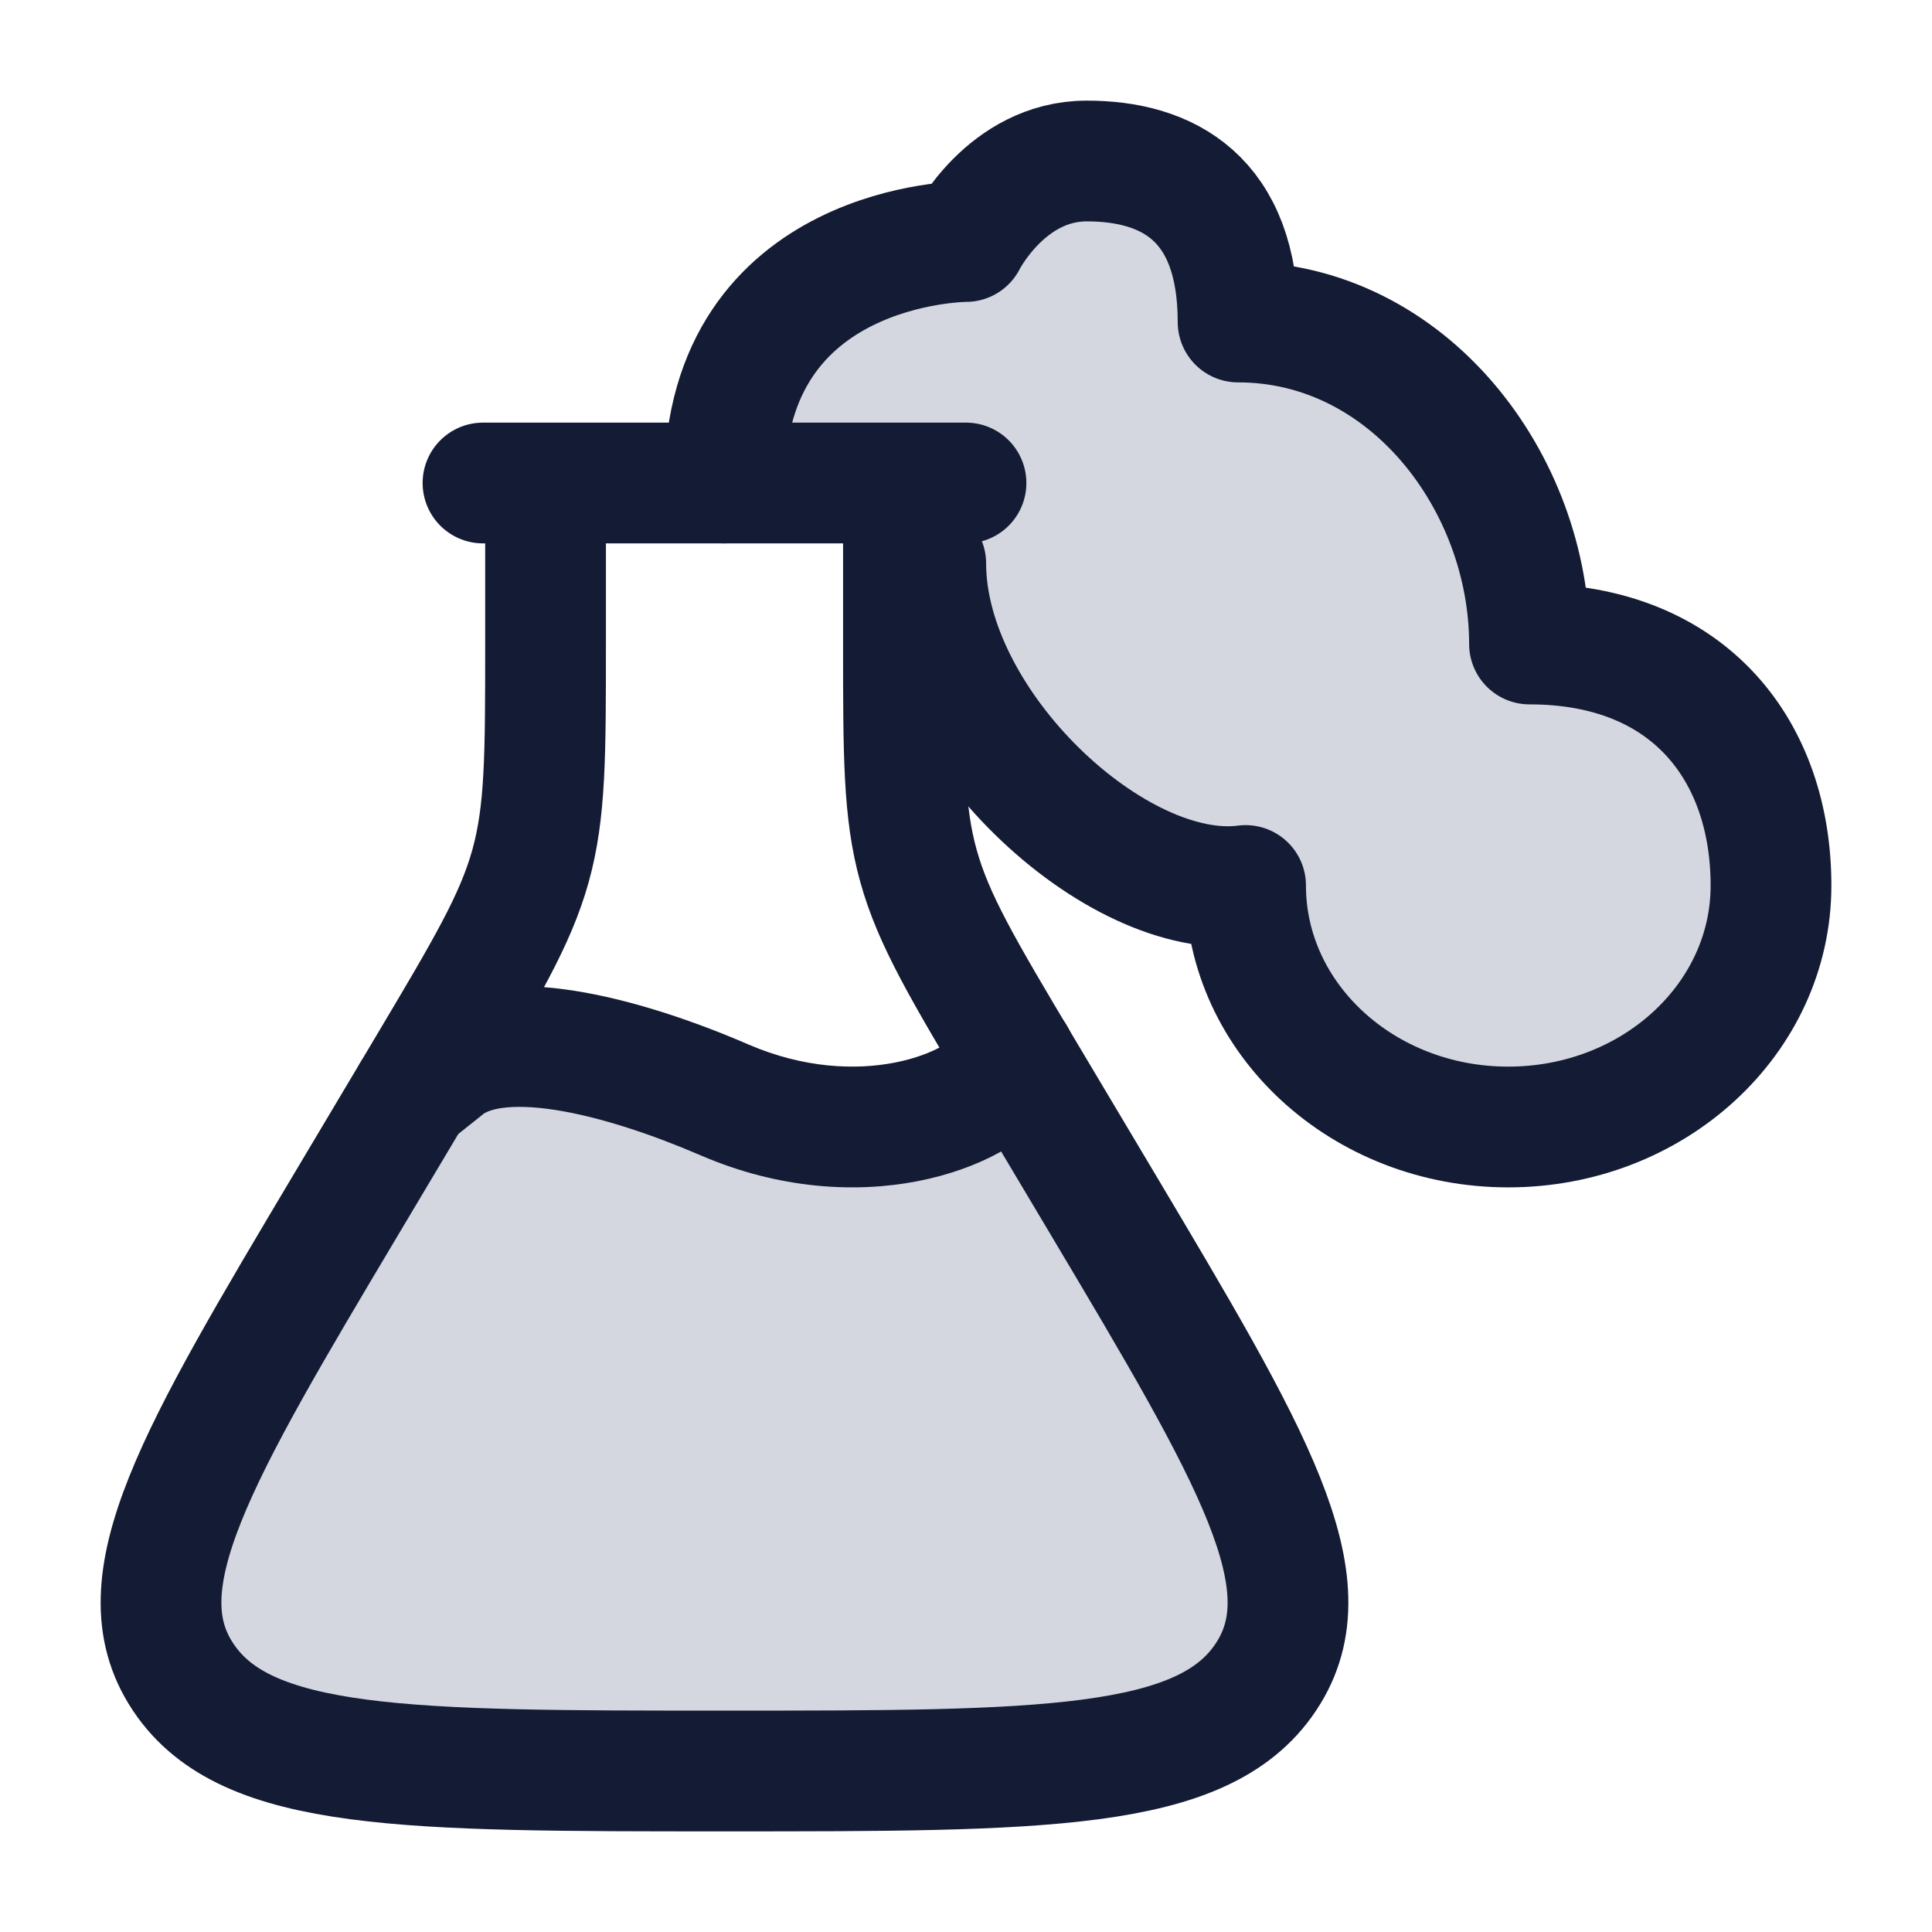 <svg width="24" height="24" viewBox="0 0 24 24" fill="none" xmlns="http://www.w3.org/2000/svg">
<path d="M13.693 14.948L12.698 13.278L12.607 13.124L12.5 13.28C12.167 13.802 10.668 14.383 9.002 13.664C7.734 13.118 6.167 12.699 5.5 13.28L5.12 13.584L4.307 14.948C2.437 18.089 1.502 19.66 2.269 20.824L2.281 20.842C3.059 22 5.039 22 9 22C12.961 22 14.941 22 15.719 20.842L15.731 20.824C16.498 19.66 15.563 18.089 13.693 14.948Z" fill="#D4D7E0"/>
<path d="M11.223 6V7.989C11.223 9.387 11.223 10.086 11.41 10.758C11.597 11.429 11.964 12.045 12.698 13.278L13.693 14.948C15.563 18.089 16.498 19.66 15.731 20.824L15.719 20.842C14.941 22 12.961 22 9 22C5.039 22 3.059 22 2.281 20.842L2.269 20.824C1.502 19.66 2.437 18.089 4.307 14.948L5.302 13.278C6.036 12.045 6.403 11.429 6.59 10.758C6.777 10.086 6.777 9.387 6.777 7.989V6" stroke="#141B34" stroke-width="1.5"/>
<path d="M5.501 13.28L5.969 13.867L5.982 13.857L5.994 13.846L5.501 13.28ZM9.003 13.664L8.706 14.353L9.003 13.664ZM12.501 13.28L11.881 12.859L11.875 12.867L11.87 12.876L12.501 13.28ZM13.228 13.545C13.461 13.203 13.372 12.736 13.03 12.503C12.687 12.271 12.221 12.359 11.988 12.702L13.228 13.545ZM4.654 12.997C4.33 13.255 4.276 13.727 4.535 14.051C4.793 14.375 5.265 14.428 5.589 14.17L4.654 12.997ZM5.994 13.846C6.056 13.792 6.306 13.695 6.91 13.79C7.458 13.877 8.103 14.093 8.706 14.353L9.3 12.976C8.636 12.689 7.864 12.423 7.144 12.309C6.481 12.204 5.614 12.187 5.009 12.715L5.994 13.846ZM8.706 14.353C9.685 14.775 10.63 14.821 11.394 14.674C11.775 14.6 12.12 14.477 12.408 14.32C12.684 14.169 12.957 13.959 13.133 13.684L11.87 12.876C11.879 12.862 11.84 12.921 11.689 13.003C11.55 13.079 11.354 13.154 11.11 13.201C10.626 13.294 9.988 13.272 9.3 12.976L8.706 14.353ZM13.122 13.702L13.228 13.545L11.988 12.702L11.881 12.859L13.122 13.702ZM5.034 12.694L4.654 12.997L5.589 14.17L5.969 13.867L5.034 12.694Z" fill="#141B34"/>
<path d="M18.736 14C20.539 14 22 12.657 22 11C22 9.343 21 8 19 8C19 6 17.5 4 15.38 4C15.38 2.457 14.5 2 13.5 2C12.5 2 12 3 12 3C12 3 9 3 9 6H11.5V7C11.5 9 13.862 11.212 15.473 11C15.473 12.657 16.934 14 18.736 14Z" fill="#D4D7E0"/>
<path d="M11.5 7C11.5 9 13.862 11.212 15.473 11C15.473 12.657 16.934 14 18.736 14C20.539 14 22 12.657 22 11C22 9.343 21 8 19 8C19 6 17.5 4 15.38 4C15.38 2.457 14.5 2 13.5 2C12.5 2 12 3 12 3C12 3 9 3 9 6" stroke="#141B34" stroke-width="1.5" stroke-linecap="round" stroke-linejoin="round"/>
<path d="M6 6L12 6" stroke="#141B34" stroke-width="1.5" stroke-linecap="round" stroke-linejoin="round"/>
</svg>
